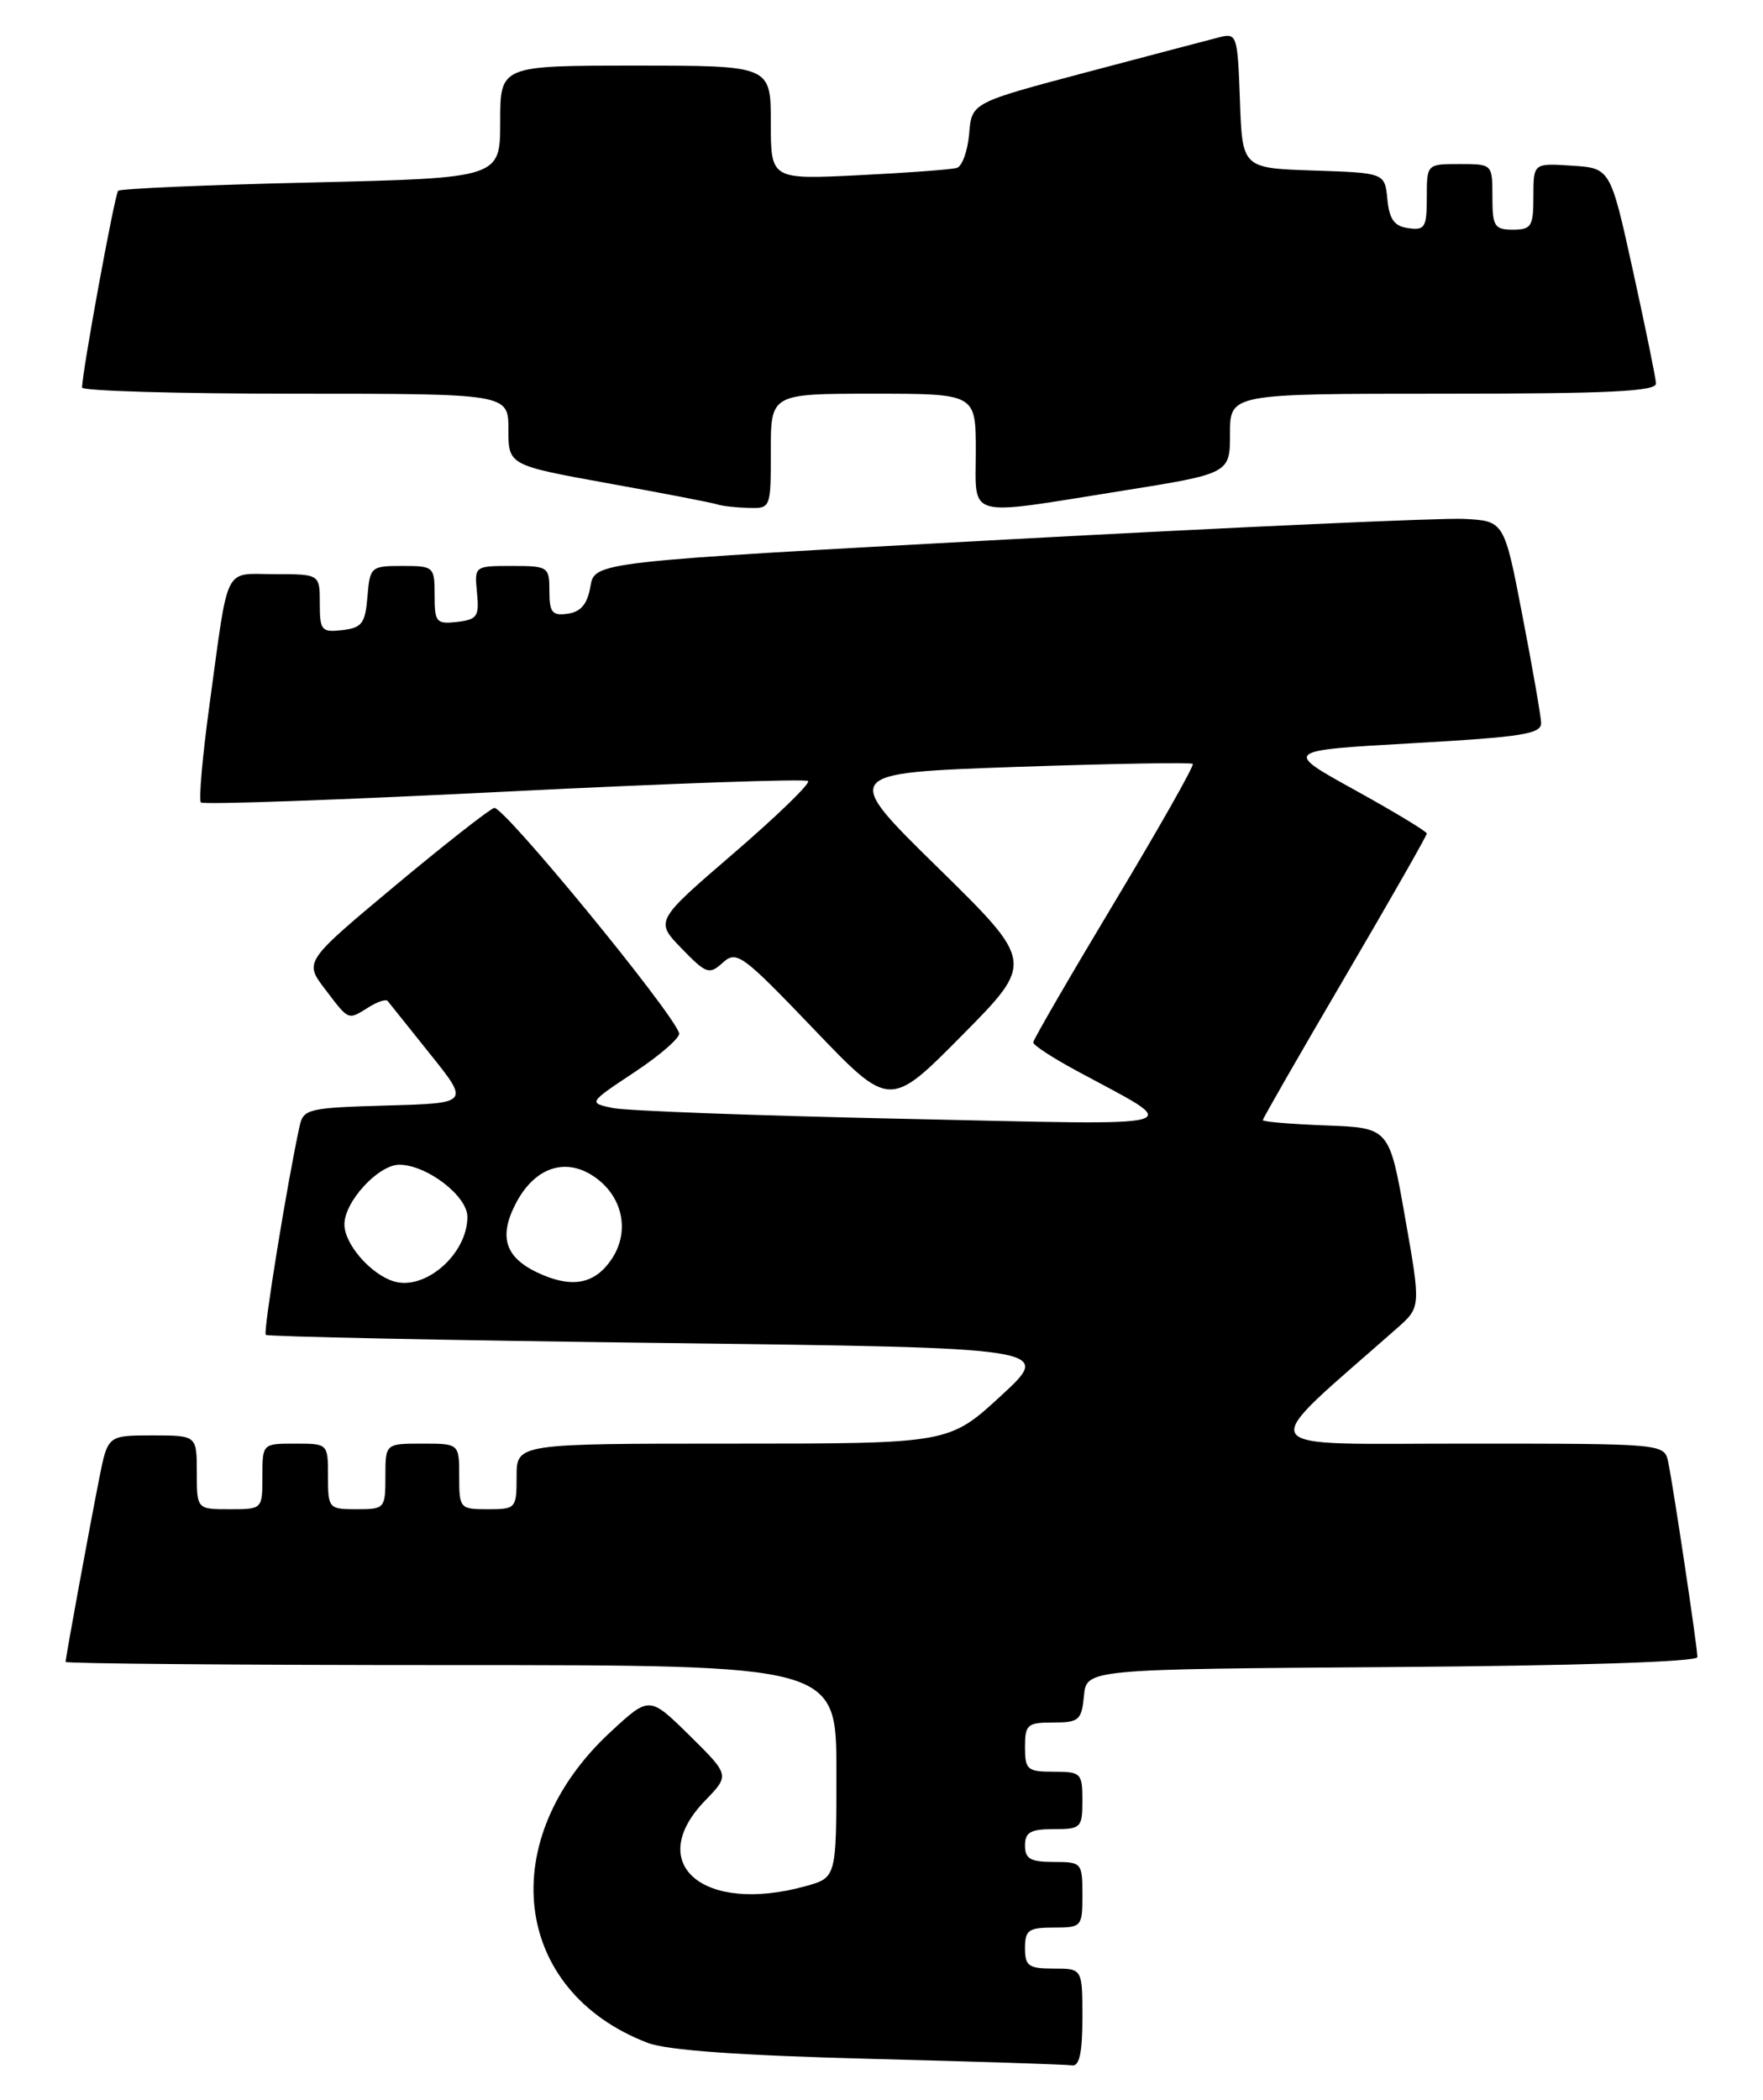 <?xml version="1.0" encoding="UTF-8" standalone="no"?>
<!DOCTYPE svg PUBLIC "-//W3C//DTD SVG 1.1//EN" "http://www.w3.org/Graphics/SVG/1.1/DTD/svg11.dtd" >
<svg xmlns="http://www.w3.org/2000/svg" xmlns:xlink="http://www.w3.org/1999/xlink" version="1.1" viewBox="0 0 215 256">
 <g >
 <path fill="currentColor"
d=" M 132.00 246.00 C 132.00 240.00 132.00 240.00 128.50 240.00 C 125.43 240.00 125.00 239.69 125.00 237.50 C 125.00 235.31 125.43 235.00 128.50 235.00 C 131.92 235.00 132.00 234.90 132.00 231.00 C 132.00 227.10 131.92 227.00 128.50 227.00 C 125.67 227.00 125.00 226.62 125.00 225.00 C 125.00 223.38 125.67 223.00 128.50 223.00 C 131.83 223.00 132.00 222.83 132.00 219.50 C 132.00 216.17 131.83 216.00 128.50 216.00 C 125.28 216.00 125.00 215.76 125.00 213.00 C 125.00 210.25 125.28 210.00 128.44 210.00 C 131.58 210.00 131.90 209.73 132.19 206.75 C 132.50 203.50 132.50 203.50 169.75 203.24 C 192.36 203.08 207.00 202.60 207.00 202.03 C 207.00 200.81 204.06 181.22 203.44 178.25 C 202.96 176.00 202.96 176.00 178.73 176.00 C 152.01 175.99 152.84 177.39 170.37 161.93 C 173.28 159.36 173.28 159.36 171.35 148.43 C 169.43 137.50 169.43 137.50 161.72 137.21 C 157.47 137.05 154.00 136.76 154.00 136.56 C 154.00 136.37 158.50 128.53 164.00 119.15 C 169.50 109.76 174.00 101.88 174.00 101.62 C 174.00 101.37 170.06 98.99 165.25 96.33 C 156.50 91.50 156.50 91.50 172.25 90.61 C 185.73 89.85 187.99 89.48 187.94 88.11 C 187.90 87.22 186.88 81.33 185.65 75.00 C 183.44 63.50 183.44 63.50 178.47 63.26 C 175.74 63.13 150.78 64.26 123.01 65.76 C 72.52 68.50 72.52 68.50 72.00 71.50 C 71.63 73.65 70.85 74.59 69.24 74.82 C 67.34 75.09 67.00 74.68 67.00 72.07 C 67.00 69.09 66.86 69.00 62.42 69.00 C 57.86 69.00 57.85 69.01 58.17 72.25 C 58.46 75.15 58.20 75.53 55.75 75.82 C 53.20 76.11 53.00 75.87 53.00 72.57 C 53.00 69.08 52.91 69.00 49.06 69.00 C 45.23 69.00 45.11 69.10 44.81 72.75 C 44.54 76.01 44.14 76.54 41.75 76.82 C 39.20 77.11 39.00 76.87 39.00 73.57 C 39.00 70.00 39.00 70.00 33.52 70.00 C 27.18 70.00 27.94 68.50 25.55 85.91 C 24.69 92.18 24.22 97.55 24.50 97.83 C 24.78 98.12 41.44 97.53 61.52 96.52 C 81.60 95.51 98.26 94.93 98.55 95.22 C 98.85 95.51 94.76 99.47 89.48 104.02 C 79.88 112.28 79.88 112.28 83.12 115.63 C 86.15 118.75 86.49 118.86 88.15 117.36 C 89.83 115.85 90.51 116.35 99.22 125.44 C 108.50 135.14 108.50 135.14 117.32 126.23 C 126.14 117.32 126.14 117.32 114.38 105.78 C 102.62 94.25 102.62 94.25 123.86 93.50 C 135.54 93.10 145.26 92.93 145.46 93.13 C 145.66 93.33 141.36 100.92 135.91 110.00 C 130.46 119.08 126.00 126.77 126.00 127.09 C 126.00 127.42 128.36 128.96 131.25 130.52 C 144.51 137.70 146.40 137.18 110.15 136.40 C 92.36 136.02 76.43 135.43 74.76 135.09 C 71.73 134.46 71.73 134.46 77.43 130.68 C 80.57 128.60 82.99 126.47 82.82 125.95 C 81.88 123.17 61.31 98.13 60.26 98.50 C 59.58 98.74 54.09 103.05 48.05 108.09 C 37.09 117.25 37.09 117.25 39.66 120.62 C 42.60 124.48 42.40 124.39 44.97 122.79 C 46.04 122.12 47.07 121.78 47.28 122.04 C 47.48 122.29 49.81 125.20 52.45 128.50 C 57.26 134.50 57.26 134.50 47.14 134.78 C 37.62 135.05 36.99 135.20 36.54 137.28 C 35.04 144.10 32.07 162.41 32.41 162.74 C 32.62 162.95 54.31 163.40 80.61 163.73 C 128.42 164.32 128.42 164.32 122.08 170.16 C 115.73 176.00 115.73 176.00 89.36 176.00 C 63.00 176.00 63.00 176.00 63.00 180.00 C 63.00 183.90 62.92 184.00 59.50 184.00 C 56.08 184.00 56.00 183.90 56.00 180.00 C 56.00 176.00 56.00 176.00 51.50 176.00 C 47.00 176.00 47.00 176.00 47.00 180.00 C 47.00 183.90 46.92 184.00 43.50 184.00 C 40.08 184.00 40.00 183.90 40.00 180.00 C 40.00 176.00 40.00 176.00 36.00 176.00 C 32.00 176.00 32.00 176.00 32.00 180.00 C 32.00 184.00 32.00 184.00 28.00 184.00 C 24.00 184.00 24.00 184.00 24.00 179.50 C 24.00 175.00 24.00 175.00 18.57 175.00 C 13.14 175.00 13.14 175.00 12.10 180.25 C 10.78 186.95 8.00 202.10 8.00 202.61 C 8.00 202.82 29.15 203.00 55.00 203.00 C 102.00 203.00 102.00 203.00 102.00 215.95 C 102.00 228.91 102.00 228.91 98.25 229.95 C 85.77 233.41 78.51 227.23 86.00 219.51 C 88.99 216.42 88.99 216.42 84.10 211.59 C 79.20 206.77 79.20 206.77 74.51 211.10 C 60.25 224.24 62.44 242.74 79.00 249.06 C 81.36 249.96 90.14 250.59 106.00 251.00 C 118.93 251.33 130.06 251.69 130.75 251.80 C 131.63 251.94 132.00 250.24 132.00 246.00 Z  M 94.00 55.00 C 94.00 48.00 94.00 48.00 106.50 48.00 C 119.00 48.00 119.00 48.00 119.00 55.00 C 119.00 63.32 117.53 62.92 136.64 59.87 C 150.00 57.74 150.00 57.74 150.00 52.87 C 150.00 48.00 150.00 48.00 176.00 48.00 C 196.16 48.00 201.99 47.72 201.95 46.75 C 201.92 46.06 200.65 39.88 199.14 33.00 C 196.39 20.50 196.39 20.50 191.69 20.20 C 187.00 19.89 187.00 19.89 187.00 23.95 C 187.00 27.60 186.76 28.00 184.50 28.00 C 182.25 28.00 182.00 27.60 182.00 24.00 C 182.00 20.00 182.00 20.00 178.00 20.00 C 174.00 20.00 174.00 20.00 174.00 24.07 C 174.00 27.72 173.77 28.11 171.75 27.82 C 170.03 27.58 169.43 26.74 169.19 24.29 C 168.88 21.08 168.88 21.08 160.19 20.79 C 151.50 20.50 151.50 20.50 151.21 12.24 C 150.93 4.28 150.84 4.00 148.71 4.54 C 147.49 4.85 140.20 6.77 132.50 8.81 C 118.50 12.52 118.50 12.52 118.19 16.31 C 118.01 18.40 117.34 20.27 116.69 20.47 C 116.03 20.67 110.66 21.07 104.75 21.36 C 94.00 21.89 94.00 21.89 94.00 14.94 C 94.00 8.00 94.00 8.00 77.50 8.00 C 61.00 8.00 61.00 8.00 61.00 14.85 C 61.00 21.70 61.00 21.70 37.94 22.25 C 25.26 22.54 14.67 23.00 14.41 23.26 C 13.99 23.68 10.02 45.31 10.01 47.25 C 10.00 47.66 21.70 48.00 36.00 48.00 C 62.00 48.00 62.00 48.00 62.00 52.36 C 62.00 56.72 62.00 56.72 74.25 58.94 C 80.99 60.15 86.95 61.31 87.50 61.50 C 88.05 61.69 89.74 61.88 91.25 61.92 C 94.00 62.00 94.00 61.99 94.00 55.00 Z  M 48.00 156.21 C 45.19 155.34 42.00 151.66 42.00 149.28 C 42.00 146.49 46.14 142.00 48.70 142.00 C 52.04 142.01 57.00 145.80 57.00 148.35 C 57.00 152.89 51.84 157.40 48.00 156.21 Z  M 66.22 155.45 C 61.73 153.56 60.73 151.05 62.80 146.92 C 65.14 142.24 69.10 140.94 72.75 143.66 C 75.98 146.06 76.78 150.17 74.64 153.43 C 72.68 156.42 70.03 157.05 66.22 155.45 Z "/>
</g>
</svg>
